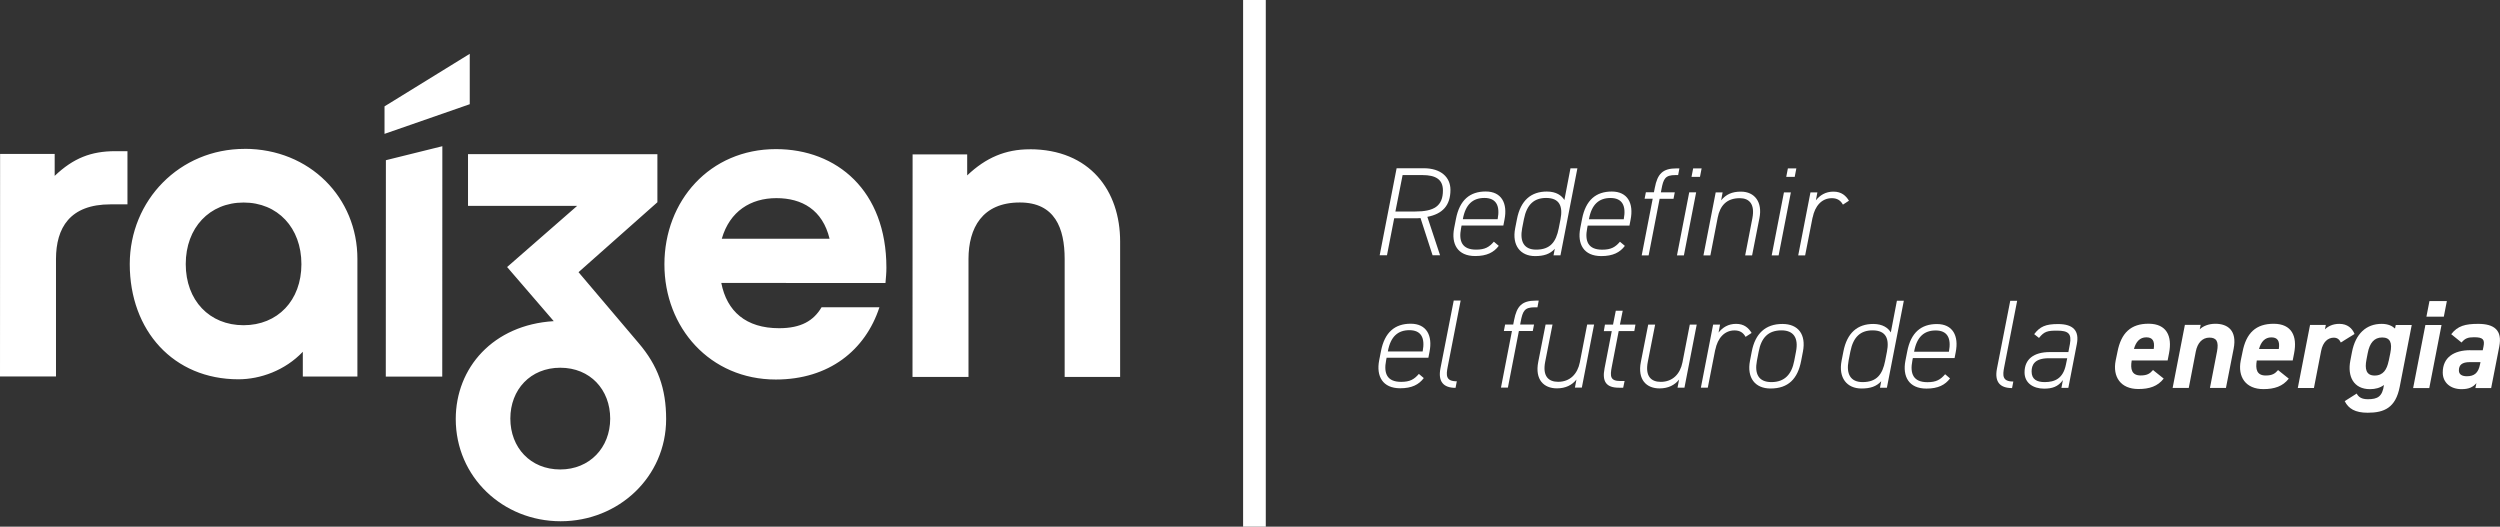 <?xml version="1.0" encoding="UTF-8"?><svg id="Layer_2" xmlns="http://www.w3.org/2000/svg" viewBox="0 0 534.49 112.6"><rect x="0" y="0" width="534.49" height="112.6" fill="#333333" stroke="none"/><defs><style>.cls-1{fill:#fff;}</style></defs><g id="Layer_1-2"><g><path class="cls-1" d="M100.44,11.5l-18.23,11.24v5.88l18.22-6.34V11.5Zm119.71,20.42c-5.19,0-9.37,1.79-13.37,5.58v-4.49h-11.67l-.02,47.57h11.97v-25.23c.02-6.58,2.91-12.07,10.99-12.06,7.48,0,9.57,5.49,9.57,12.07v25.23h11.86v-28.92c.02-10.87-6.46-19.75-19.32-19.76m-65.84,19.12c1.7-5.88,6.19-8.67,11.67-8.67s9.87,2.5,11.37,8.68h-23.04Zm11.58-19.15c-14.16,0-23.84,11.06-23.85,24.62s9.76,24.64,23.82,24.64c11.37,0,19.15-6.27,22.15-15.45h-12.37c-1.7,2.89-4.39,4.48-9.08,4.48-7.08,0-11.17-3.6-12.36-9.68l35.1,.02c.1-1.2,.2-2.09,.2-3.29,0-16.45-10.56-25.34-23.62-25.34m-46.11,68.49c-6.38,0-10.67-4.69-10.67-10.88s4.29-10.87,10.68-10.87,10.67,4.69,10.67,10.88-4.39,10.87-10.68,10.87m3.91-42.18l16.86-14.95v-10.27l-40.49-.02v11.07h23.33l-14.97,13.07,9.97,11.57c-12.96,.79-20.95,9.96-20.95,20.93,0,12.37,10.06,21.85,22.43,21.85s22.54-9.46,22.55-21.83c0-6.58-1.79-11.47-5.88-16.26l-12.86-15.17ZM11.69,37.6v-4.69H.02l-.02,47.57H11.97v-25.13c.02-6.58,2.91-11.67,11.69-11.66h3.59v-11.37h-2.59c-5.19,0-8.98,1.49-12.97,5.28m70.79,42.92h12.07l.02-49.26-12.07,2.99-.02,46.27Zm-30.41-10.99c-7.28,0-12.36-5.29-12.36-13.07s5.09-13.16,12.37-13.16c7.28,0,12.36,5.39,12.36,13.17s-5.09,13.06-12.37,13.06m.22-37.7c-13.86,0-24.54,10.96-24.55,24.62,0,14.26,9.36,24.64,23.23,24.64,4.69,0,9.97-1.89,13.77-5.88v5.29h11.67v-25.13c.02-13.07-10.15-23.54-24.11-23.55"/><rect class="cls-1" x="265.77" y="0" width="4.85" height="112.6"/><g><path class="cls-1" d="M306.28,54.58l-2.58-7.96c-.4,.05-.97,.05-1.4,.05h-4.23l-1.54,7.9h-1.56l3.62-18.6h5.8c3.67,0,5.71,1.92,5.71,4.62,0,3.34-1.7,5.15-4.94,5.77l2.72,8.22h-1.59Zm-3.72-9.36c4.04,0,5.93-1.16,5.93-4.5,0-2.37-1.56-3.29-4.39-3.29h-4.23l-1.54,7.79h4.23Z"/><path class="cls-1" d="M312.48,48.22l-.11,.57c-.54,2.78,.21,4.58,3.21,4.58,1.91,0,2.8-.54,3.8-1.7l1.05,.89c-1.05,1.4-2.56,2.18-5.04,2.18-3.78,0-5.15-2.59-4.5-5.96l.38-1.94c.78-4.1,3-5.9,6.37-5.9,3.37,0,4.72,2.51,4.01,6.04l-.24,1.24h-8.92Zm.27-1.35h7.44c.57-2.96-.37-4.55-2.83-4.55-2.45,0-4.04,1.35-4.61,4.53v.03Z"/><path class="cls-1" d="M335.76,35.99h1.48l-3.62,18.6h-1.48l.27-1.4c-1.02,1.13-2.35,1.56-4.21,1.56-3.13,0-4.99-2.27-4.26-5.96l.38-1.94c.78-4.04,3.05-5.9,6.39-5.9,2.02,0,3.18,.86,3.75,1.81l1.3-6.77Zm-2.51,12.83l.38-1.94c.54-2.75-.19-4.56-3.07-4.56-2.56,0-4.13,1.37-4.75,4.53l-.38,1.94c-.54,2.83,.38,4.58,2.99,4.58,3.02,0,4.26-1.64,4.83-4.55Z"/><path class="cls-1" d="M339.44,48.23l-.11,.57c-.54,2.78,.21,4.58,3.21,4.58,1.91,0,2.8-.54,3.8-1.7l1.05,.89c-1.05,1.4-2.56,2.18-5.04,2.18-3.78,0-5.15-2.59-4.5-5.96l.38-1.94c.78-4.1,3-5.9,6.37-5.9,3.37,0,4.72,2.51,4.01,6.04l-.24,1.24h-8.92Zm.27-1.35h7.44c.57-2.96-.37-4.55-2.83-4.55-2.45,0-4.04,1.35-4.61,4.53v.03Z"/><path class="cls-1" d="M353.6,41.12l.19-.97c.57-2.97,1.67-4.15,4.64-4.15h.62l-.27,1.43h-.59c-2.16,0-2.56,.75-2.99,3.1l-.11,.59h2.97l-.27,1.38h-2.97l-2.35,12.1h-1.48l2.35-12.11h-1.73l.27-1.38h1.73Z"/><path class="cls-1" d="M361.15,41.12h1.48l-2.62,13.48h-1.48l2.62-13.48Zm.84-5.12h1.81l-.35,1.81h-1.81l.35-1.81Z"/><path class="cls-1" d="M366.81,41.13h1.48l-.32,1.7c1.05-1.27,2.32-1.86,4.23-1.86,2.97,0,4.64,2.27,3.96,5.66l-1.57,7.98h-1.48l1.54-7.95c.59-3.07-.7-4.29-2.69-4.29-2.83,0-4.23,1.62-4.72,4.15l-1.57,8.09h-1.48l2.62-13.48Z"/><path class="cls-1" d="M381.4,41.13h1.48l-2.62,13.48h-1.48l2.62-13.48Zm.84-5.12h1.81l-.35,1.81h-1.81l.35-1.81Z"/><path class="cls-1" d="M387.52,46.5l-1.59,8.11h-1.48l2.62-13.48h1.48l-.32,1.7c.86-1.08,2.05-1.86,3.75-1.86,1.75,0,2.67,.89,3.32,1.94l-1.29,.84c-.51-.92-1.24-1.38-2.37-1.38-2.16,0-3.61,1.67-4.1,4.12Z"/><path class="cls-1" d="M296.45,76.49l-.11,.57c-.54,2.78,.21,4.58,3.21,4.58,1.91,0,2.8-.54,3.8-1.7l1.05,.89c-1.05,1.4-2.56,2.18-5.04,2.18-3.78,0-5.15-2.59-4.5-5.96l.38-1.94c.78-4.1,3-5.9,6.37-5.9,3.37,0,4.72,2.51,4.01,6.04l-.24,1.24h-8.92Zm.27-1.35h7.44c.57-2.96-.37-4.55-2.83-4.55-2.45,0-4.04,1.35-4.61,4.53v.03Z"/><path class="cls-1" d="M310.8,64.26h1.48l-2.76,14.13c-.38,1.89-.41,3.13,1.94,3.13l-.27,1.4c-2.61,0-3.77-1.35-3.23-4.15l2.84-14.5Z"/><path class="cls-1" d="M323.52,69.39l.19-.97c.57-2.97,1.67-4.15,4.64-4.15h.62l-.27,1.43h-.59c-2.16,0-2.56,.75-3,3.1l-.11,.59h2.97l-.27,1.38h-2.97l-2.35,12.1h-1.48l2.35-12.11h-1.73l.27-1.38h1.73Z"/><path class="cls-1" d="M338.19,82.87h-1.48l.33-1.73c-.94,1.19-2.32,1.89-4.18,1.89-2.78,0-4.74-1.84-3.99-5.66l1.57-7.98h1.48l-1.57,7.98c-.59,3.05,.7,4.26,2.77,4.26,2.56,0,4.15-1.7,4.64-4.15l1.57-8.09h1.48l-2.62,13.48Z"/><path class="cls-1" d="M343.13,69.4h1.73l.59-2.97h1.48l-.6,2.97h3.32l-.24,1.38h-3.34l-1.46,7.55c-.43,2.16-.35,3.13,1.83,3.13h.89l-.3,1.43h-.94c-2.67,0-3.61-1.3-3.04-4.15l1.54-7.95h-1.7l.24-1.38Z"/><path class="cls-1" d="M360.13,82.88h-1.48l.33-1.73c-.94,1.19-2.32,1.89-4.18,1.89-2.78,0-4.74-1.84-3.99-5.66l1.57-7.98h1.48l-1.57,7.98c-.59,3.05,.7,4.26,2.77,4.26,2.56,0,4.15-1.7,4.64-4.15l1.57-8.09h1.48l-2.62,13.48Z"/><path class="cls-1" d="M366.71,74.77l-1.59,8.11h-1.48l2.62-13.48h1.48l-.32,1.7c.86-1.08,2.05-1.86,3.75-1.86,1.75,0,2.67,.89,3.32,1.94l-1.29,.84c-.51-.92-1.24-1.38-2.37-1.38-2.16,0-3.61,1.67-4.1,4.12Z"/><path class="cls-1" d="M385.08,77.13c-.73,3.86-2.75,5.93-6.55,5.93-3.29,0-5.09-2.27-4.39-5.93l.38-1.97c.73-3.83,2.92-5.9,6.55-5.9,3.42,0,5.09,2.27,4.39,5.91l-.38,1.97Zm-1.1-1.97c.57-2.94-.54-4.53-3.1-4.53-2.86,0-4.32,1.59-4.88,4.53l-.38,1.97c-.54,2.83,.38,4.56,3.1,4.56,2.88,0,4.34-1.72,4.88-4.55l.38-1.97Z"/><path class="cls-1" d="M405.55,64.3h1.48l-3.62,18.6h-1.48l.27-1.4c-1.02,1.13-2.35,1.56-4.21,1.56-3.13,0-4.99-2.27-4.26-5.96l.38-1.94c.78-4.04,3.05-5.9,6.39-5.9,2.02,0,3.18,.86,3.75,1.81l1.3-6.77Zm-2.51,12.83l.38-1.94c.54-2.75-.19-4.56-3.07-4.56-2.56,0-4.13,1.37-4.75,4.53l-.38,1.94c-.54,2.83,.38,4.58,2.99,4.59,3.02,0,4.26-1.64,4.83-4.55Z"/><path class="cls-1" d="M408.96,76.55l-.11,.57c-.54,2.78,.21,4.58,3.21,4.59,1.91,0,2.8-.54,3.8-1.7l1.05,.89c-1.05,1.4-2.56,2.18-5.04,2.18-3.77,0-5.15-2.59-4.5-5.96l.38-1.94c.78-4.1,2.99-5.9,6.36-5.9,3.37,0,4.72,2.51,4.01,6.04l-.24,1.24h-8.92Zm.27-1.35h7.44c.57-2.96-.37-4.55-2.83-4.55-2.45,0-4.04,1.35-4.61,4.53v.03Z"/><path class="cls-1" d="M429.78,64.31h1.48l-2.76,14.13c-.38,1.89-.41,3.13,1.94,3.13l-.27,1.4c-2.62,0-3.77-1.35-3.23-4.15l2.84-14.5Z"/><path class="cls-1" d="M438.27,75.27h3.94l.32-1.67c.43-2.29-.35-2.91-2.72-2.91-2,0-2.75,.13-3.88,1.56l-1.03-.81c1.24-1.62,2.43-2.16,5.1-2.16,3.29,0,4.58,1.46,4.01,4.32l-1.81,9.33h-1.48l.32-1.67c-1.02,1.43-2.32,1.83-4.02,1.83-2.35,0-4.18-1.22-4.18-3.48,0-2.8,1.94-4.34,5.42-4.34Zm3.69,1.32h-3.94c-3.07,0-3.67,1.45-3.67,2.83,0,1.7,1.13,2.26,2.78,2.27,2.18,0,3.96-.75,4.56-3.77l.27-1.32Z"/><path class="cls-1" d="M462.59,80.94c-1.27,1.64-3.05,2.24-5.42,2.23-3.8,0-5.53-2.62-4.85-6.09l.38-1.83c.78-4.07,2.86-6.07,6.72-6.04,3.75,.03,5.04,2.59,4.31,6.31l-.3,1.54h-7.68c-.32,1.86,0,3.21,1.91,3.21,1.43,0,2.02-.43,2.64-1.16l2.29,1.83Zm-6.36-6.34h4.23c.27-1.75-.3-2.48-1.59-2.48-1.38,0-2.21,.94-2.64,2.48Z"/><path class="cls-1" d="M467.12,69.46h3.37l-.19,.94c.7-.67,1.86-1.18,3.34-1.18,2.64,0,4.66,1.43,3.91,5.31l-1.65,8.41h-3.42l1.51-7.79c.41-2.13-.11-2.97-1.62-2.97-1.56,0-2.56,1.19-2.91,2.94l-1.51,7.82h-3.45l2.62-13.48Z"/><path class="cls-1" d="M489.33,80.95c-1.27,1.64-3.05,2.24-5.42,2.24-3.8,0-5.53-2.62-4.85-6.1l.38-1.83c.78-4.07,2.86-6.06,6.72-6.04,3.75,.03,5.04,2.59,4.31,6.31l-.3,1.54h-7.68c-.32,1.86,0,3.21,1.91,3.21,1.43,0,2.02-.43,2.64-1.16l2.29,1.83Zm-6.36-6.34h4.23c.27-1.75-.3-2.48-1.59-2.48-1.38,0-2.21,.94-2.64,2.48Z"/><path class="cls-1" d="M500.45,73.22c-.24-.51-.62-1.02-1.48-1.03-1.29,0-2.35,.94-2.72,2.83l-1.54,7.93h-3.45l2.62-13.48h3.37l-.19,.95c.62-.62,1.64-1.19,3.1-1.18,1.7,0,2.75,.94,3.23,2.16l-2.94,1.83Z"/><path class="cls-1" d="M512.2,69.48h3.42l-2.57,13.21c-.87,4.5-3.32,5.55-6.85,5.55-2.67,0-4.1-.86-4.91-2.48l2.56-1.62c.43,.81,1.13,1.21,2.4,1.21,2.05,0,3.1-.54,3.43-3.04-.84,.62-1.83,.89-2.99,.89-3.5,0-4.85-2.72-4.2-6.09l.35-1.83c.76-3.96,3.08-6.04,6.34-6.04,1.4,0,2.29,.46,2.86,1l.16-.75Zm-1.51,7.71l.35-1.7c.46-2.26-.05-3.34-1.75-3.34-1.7,0-2.67,1.18-3.08,3.34l-.27,1.4c-.38,1.94-.11,3.4,1.75,3.4,1.83,0,2.62-1.29,2.99-3.1Z"/><path class="cls-1" d="M518.54,69.48h3.45l-2.62,13.48h-3.45l2.62-13.48Zm.87-5.12h3.72l-.65,3.34h-3.72l.65-3.34Z"/><path class="cls-1" d="M528.13,74.88h2.67l.16-.78c.3-1.51-.08-2-2.02-2-1.32,0-1.94,.24-2.67,1.13l-2.21-1.78c1.38-1.78,2.99-2.21,5.77-2.21,3.42,0,5.2,1.35,4.5,4.88l-1.73,8.84h-3.37l.22-1.05c-.73,.86-1.62,1.29-3.18,1.29-2.37,0-4.02-1.4-4.02-3.56,0-3.24,2.4-4.77,5.88-4.77Zm2.18,2.54h-2.26c-1.7,0-2.35,.62-2.35,1.78,0,.84,.65,1.24,1.7,1.24,1.56,0,2.45-.67,2.81-2.51l.11-.51Z"/></g></g></g></svg>